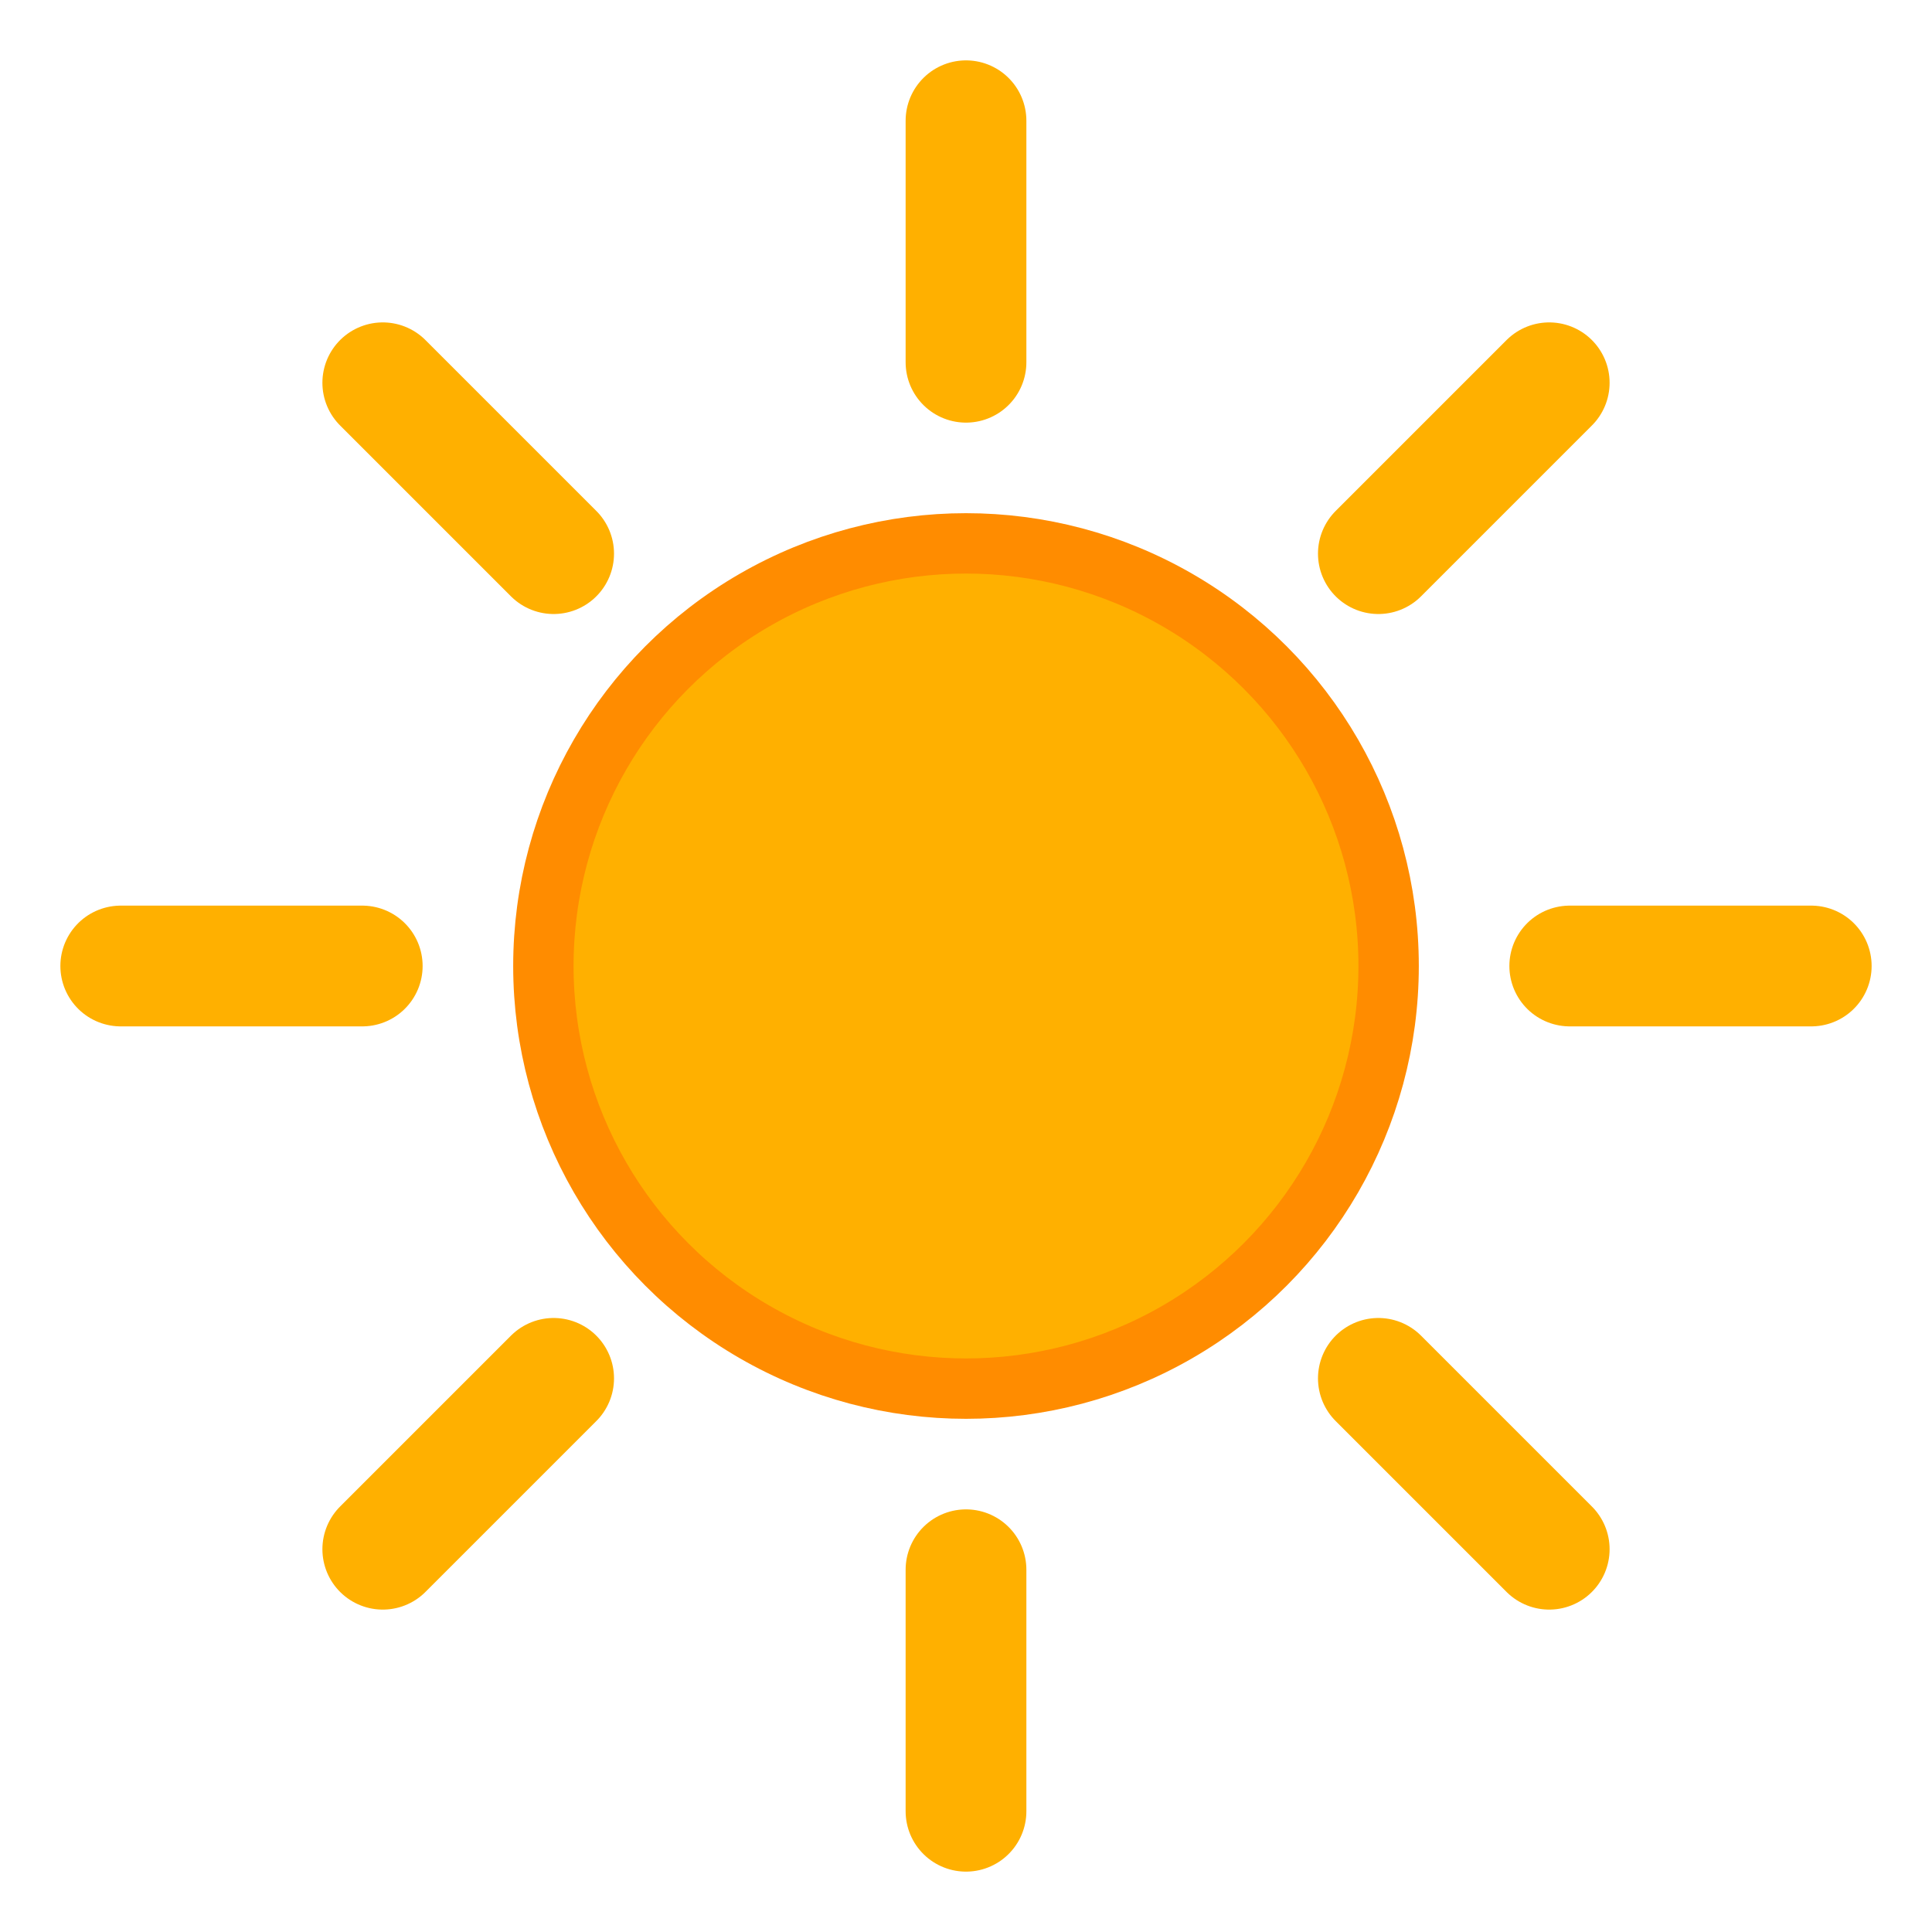 <svg width="32" height="32" viewBox="0 0 32 32" xmlns="http://www.w3.org/2000/svg">
  <!-- Sun rays -->
  <g stroke="#FFB000" stroke-width="2" stroke-linecap="round">
    <!-- Vertical and horizontal rays -->
    <line x1="16" y1="2" x2="16" y2="6"/>
    <line x1="16" y1="26" x2="16" y2="30"/>
    <line x1="2" y1="16" x2="6" y2="16"/>
    <line x1="26" y1="16" x2="30" y2="16"/>
    
    <!-- Diagonal rays -->
    <line x1="6.34" y1="6.34" x2="9.17" y2="9.17"/>
    <line x1="22.83" y1="22.83" x2="25.66" y2="25.66"/>
    <line x1="25.66" y1="6.34" x2="22.83" y2="9.17"/>
    <line x1="9.17" y1="22.83" x2="6.34" y2="25.66"/>
  </g>
  
  <!-- Sun body -->
  <circle cx="16" cy="16" r="7" fill="#FFB000" stroke="#FF8C00" stroke-width="1"/>
</svg> 